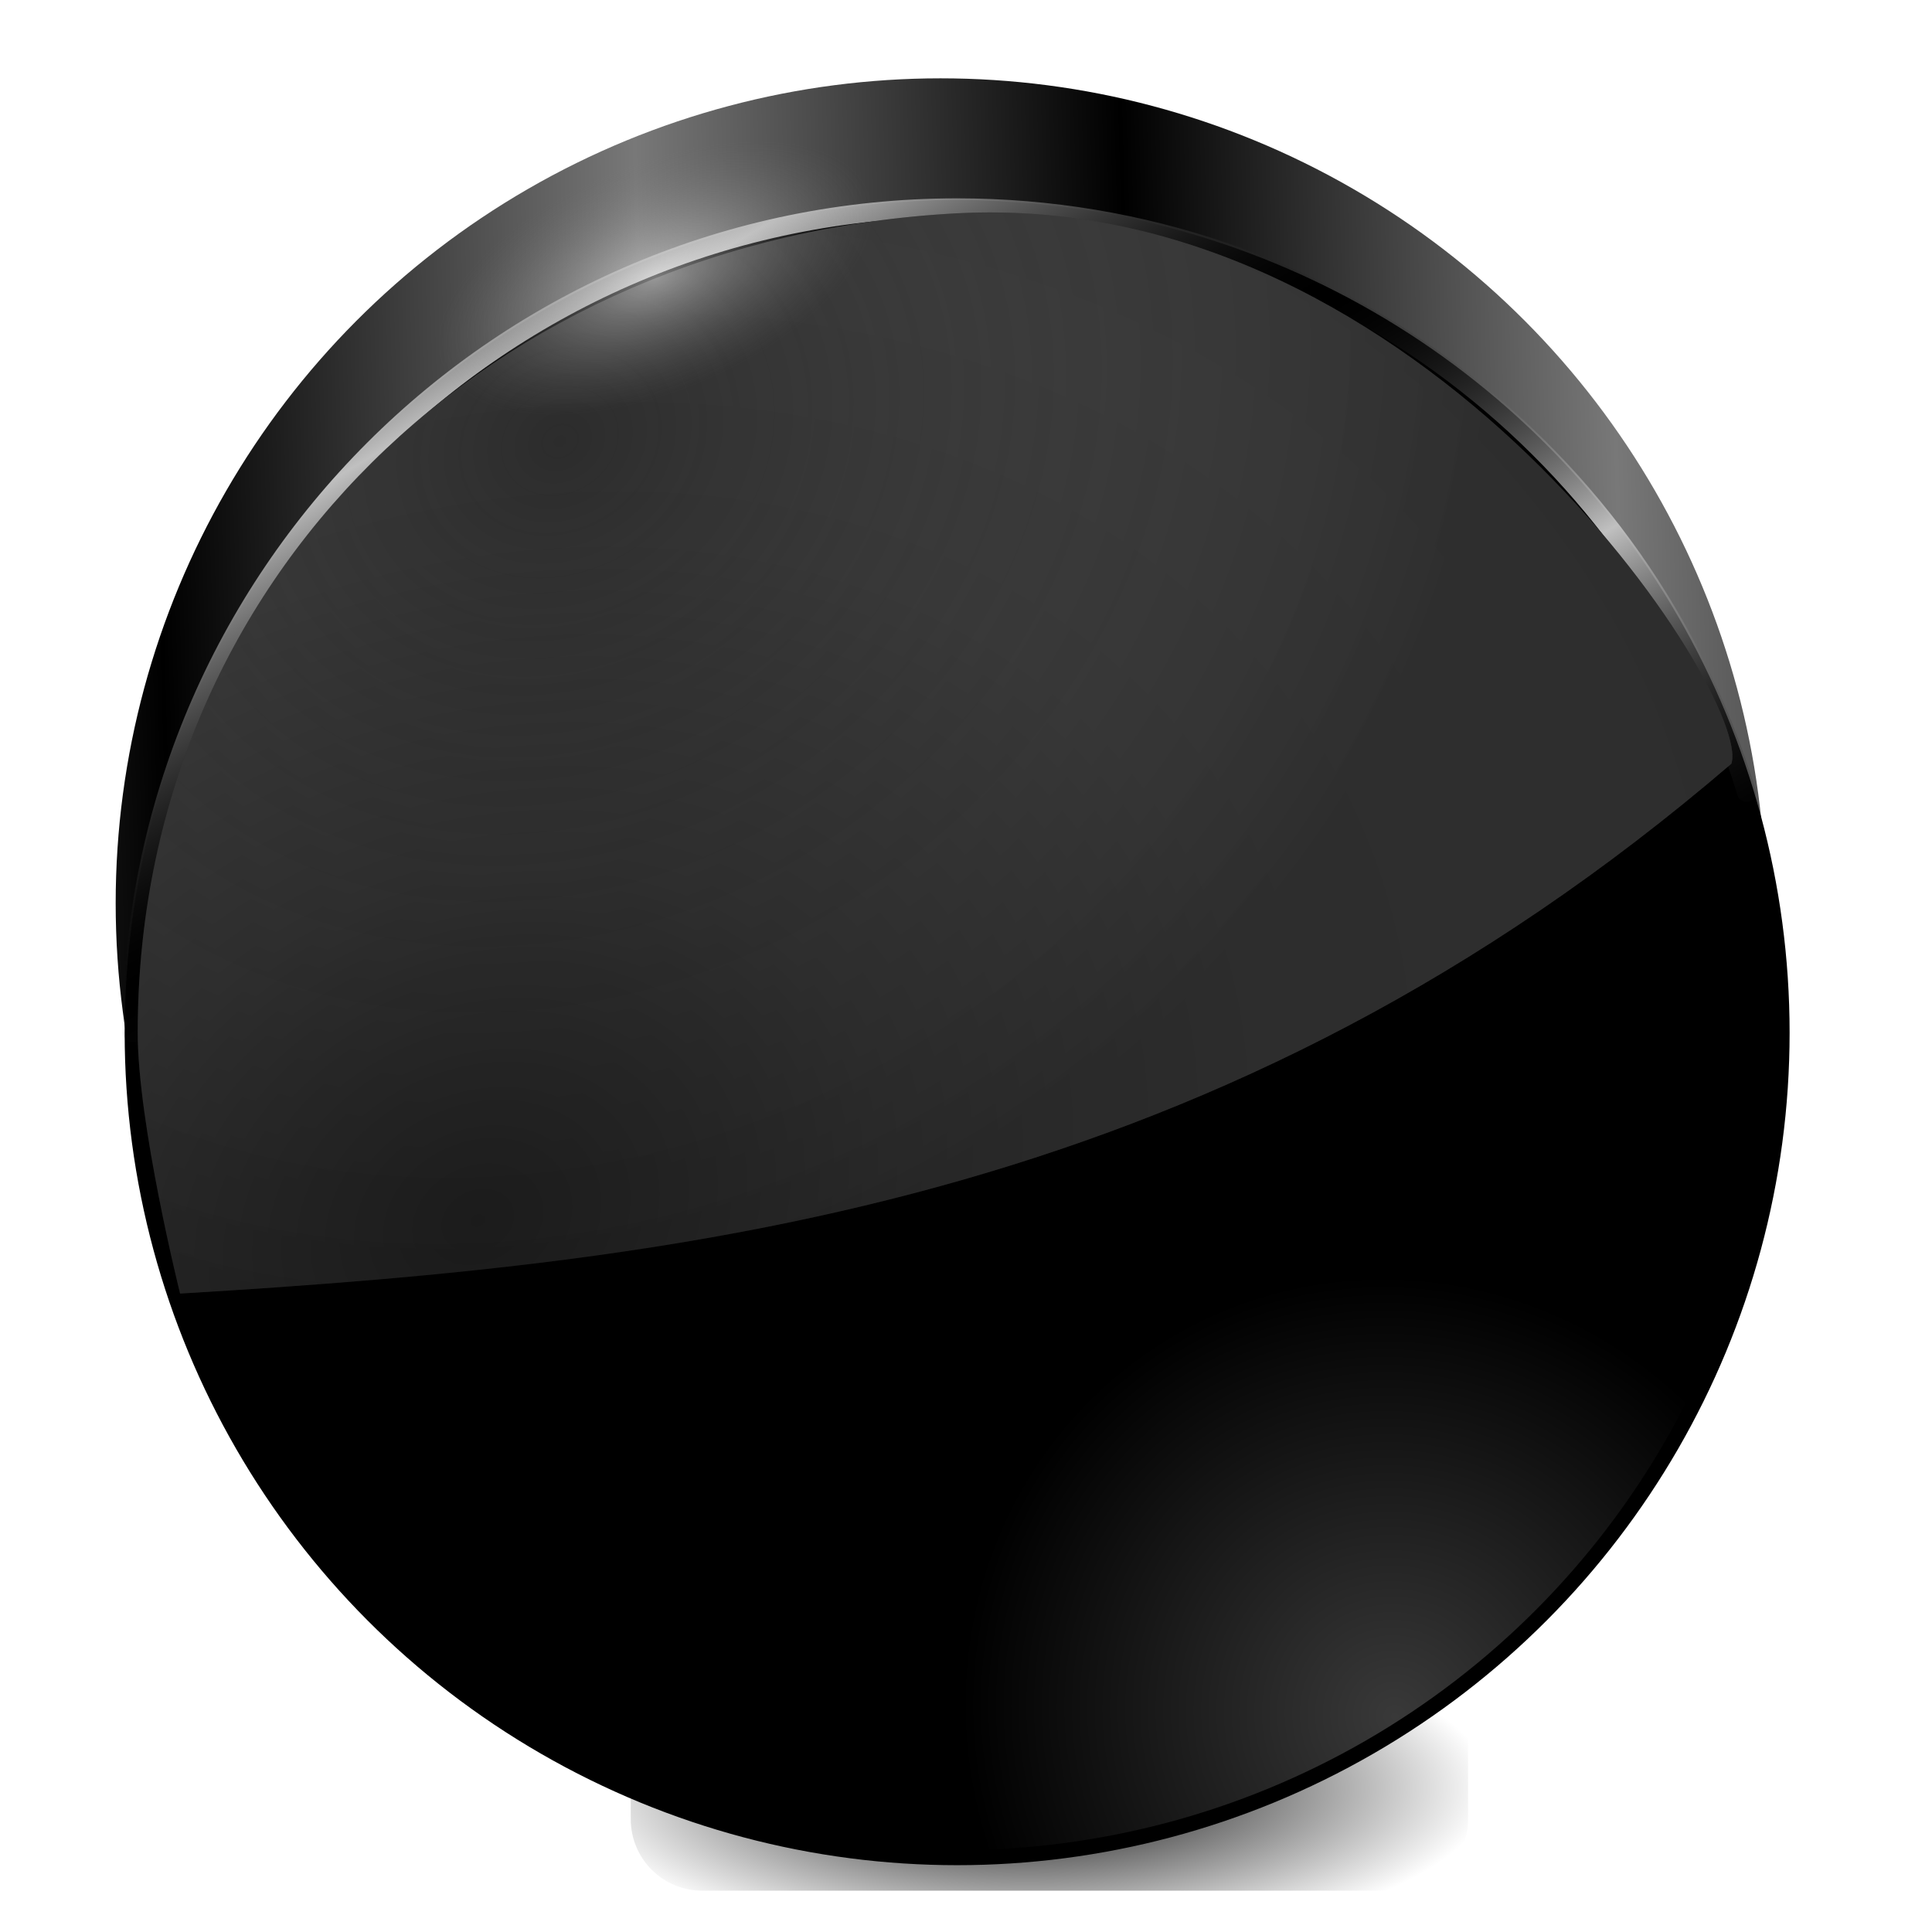 <?xml version="1.0" encoding="UTF-8" standalone="no"?>
<!-- Created with Inkscape (http://www.inkscape.org/) -->

<svg
   xmlns:dc="http://purl.org/dc/elements/1.1/"
   xmlns:cc="http://creativecommons.org/ns#"
   xmlns:rdf="http://www.w3.org/1999/02/22-rdf-syntax-ns#"
   xmlns:svg="http://www.w3.org/2000/svg"
   xmlns="http://www.w3.org/2000/svg"
   xmlns:xlink="http://www.w3.org/1999/xlink"
   xmlns:sodipodi="http://sodipodi.sourceforge.net/DTD/sodipodi-0.dtd"
   xmlns:inkscape="http://www.inkscape.org/namespaces/inkscape"
   id="svg2"
   version="1.1"
   inkscape:version="0.91 r13725"
   width="256"
   height="256"
   viewBox="0 0 256 256"
   sodipodi:docname="Default 1.svg">
  <defs
     id="defs6">
    <linearGradient
       inkscape:collect="always"
       id="linearGradient4253">
      <stop
         style="stop-color:#000000;stop-opacity:1;"
         offset="0"
         id="stop4255" />
      <stop
         style="stop-color:#000000;stop-opacity:0;"
         offset="1"
         id="stop4257" />
    </linearGradient>
    <linearGradient
       inkscape:collect="always"
       id="linearGradient4204">
      <stop
         style="stop-color:#ffffff;stop-opacity:0.478"
         offset="0"
         id="stop4206" />
      <stop
         style="stop-color:#7f7f7f;stop-opacity:0"
         offset="1"
         id="stop4208" />
    </linearGradient>
    <linearGradient
       id="linearGradient4142-7"
       inkscape:collect="always">
      <stop
         id="stop4196"
         offset="0"
         style="stop-color:#787878;stop-opacity:1" />
      <stop
         id="stop4198"
         offset="1"
         style="stop-color:#000000;stop-opacity:1" />
    </linearGradient>
    <linearGradient
       inkscape:collect="always"
       id="linearGradient4142-3-6">
      <stop
         style="stop-color:#8a8a8a;stop-opacity:0"
         offset="0"
         id="stop4180" />
      <stop
         style="stop-color:#2e2e2e;stop-opacity:0.54"
         offset="1"
         id="stop4186" />
    </linearGradient>
    <linearGradient
       id="linearGradient4142-3"
       inkscape:collect="always">
      <stop
         id="stop4167"
         offset="0"
         style="stop-color:#000000;stop-opacity:1" />
      <stop
         style="stop-color:#1c1c1c;stop-opacity:1"
         offset="0.374"
         id="stop4173" />
      <stop
         style="stop-color:#2b2b2b;stop-opacity:1"
         offset="0.719"
         id="stop4171" />
      <stop
         id="stop4169"
         offset="1"
         style="stop-color:#2e2e2e;stop-opacity:1" />
    </linearGradient>
    <linearGradient
       inkscape:collect="always"
       id="linearGradient4152">
      <stop
         style="stop-color:#c0c0c0;stop-opacity:1"
         offset="0"
         id="stop4154" />
      <stop
         style="stop-color:#000000;stop-opacity:0;"
         offset="1"
         id="stop4156" />
    </linearGradient>
    <linearGradient
       inkscape:collect="always"
       id="linearGradient4142">
      <stop
         style="stop-color:#393939;stop-opacity:1"
         offset="0"
         id="stop4144" />
      <stop
         style="stop-color:#000000;stop-opacity:1"
         offset="1"
         id="stop4146" />
    </linearGradient>
    <radialGradient
       inkscape:collect="always"
       xlink:href="#linearGradient4142"
       id="radialGradient4148"
       cx="277.93"
       cy="228.999"
       fx="277.93"
       fy="228.999"
       r="109.834"
       gradientUnits="userSpaceOnUse"
       gradientTransform="matrix(0.452,-0.254,0.262,0.467,-0.792,185.087)" />
    <linearGradient
       inkscape:collect="always"
       xlink:href="#linearGradient4152"
       id="linearGradient4158"
       x1="197.175"
       y1="27.555"
       x2="220.343"
       y2="66.971"
       gradientUnits="userSpaceOnUse"
       spreadMethod="reflect"
       gradientTransform="translate(-93.431,-5.109)" />
    <radialGradient
       inkscape:collect="always"
       xlink:href="#linearGradient4142-3"
       id="radialGradient4163"
       gradientUnits="userSpaceOnUse"
       gradientTransform="matrix(1.227,-0.585,0.471,0.989,-106.934,223.782)"
       cx="134.59"
       cy="10.805"
       fx="134.59"
       fy="10.805"
       r="109.834"
       spreadMethod="reflect" />
    <radialGradient
       inkscape:collect="always"
       xlink:href="#linearGradient4142-3-6"
       id="radialGradient4188"
       gradientUnits="userSpaceOnUse"
       gradientTransform="matrix(0.528,0.85,-0.997,0.62,-98.022,-45.014)"
       spreadMethod="pad"
       cx="173.607"
       cy="-80.799"
       fx="173.607"
       fy="-80.799"
       r="109.834" />
    <linearGradient
       inkscape:collect="always"
       xlink:href="#linearGradient4142-7"
       id="linearGradient4200"
       x1="177.832"
       y1="26.46"
       x2="242.241"
       y2="24.635"
       gradientUnits="userSpaceOnUse"
       spreadMethod="reflect"
       gradientTransform="translate(-93.431,-2.92)" />
    <radialGradient
       inkscape:collect="always"
       xlink:href="#linearGradient4204"
       id="radialGradient4212"
       cx="153.059"
       cy="101.835"
       fx="153.059"
       fy="101.835"
       r="30.657"
       gradientTransform="matrix(1,0,0,0.494,-84.462,11.254)"
       gradientUnits="userSpaceOnUse" />
    <radialGradient
       inkscape:collect="always"
       xlink:href="#linearGradient4253"
       id="radialGradient4259"
       cx="228.467"
       cy="237.155"
       fx="228.467"
       fy="237.155"
       r="61.437"
       gradientTransform="matrix(1,0,0,0.35,-92.336,147.948)"
       gradientUnits="userSpaceOnUse" />
    <filter
       inkscape:collect="always"
       style="color-interpolation-filters:sRGB"
       id="filter4281"
       x="-0.023"
       width="1.046"
       y="-0.082"
       height="1.165">
      <feGaussianBlur
         inkscape:collect="always"
         stdDeviation="1.065"
         id="feGaussianBlur4283" />
    </filter>
  </defs>
  <sodipodi:namedview
     pagecolor="#ffffff"
     bordercolor="#666666"
     borderopacity="1"
     objecttolerance="10"
     gridtolerance="10"
     guidetolerance="10"
     inkscape:pageopacity="0"
     inkscape:pageshadow="2"
     inkscape:window-width="1920"
     inkscape:window-height="1056"
     id="namedview4"
     showgrid="false"
     inkscape:zoom="2.74"
     inkscape:cx="125"
     inkscape:cy="125.36496"
     inkscape:window-x="0"
     inkscape:window-y="0"
     inkscape:window-maximized="1"
     inkscape:current-layer="svg2" />
  <g
     id="g4285"
     transform="translate(0,6)">
    <path
       inkscape:connector-curvature="0"
       id="rect4214"
       d="m 93.066,213.504 91.971,0 c 5.257,0 9.489,4.232 9.489,9.489 l 0,12.044 c 0,5.257 -4.232,9.489 -9.489,9.489 l -91.971,0 c -5.257,0 -9.489,-4.232 -9.489,-9.489 l 0,-12.044 c 0,-5.257 4.232,-9.489 9.489,-9.489 z"
       style="opacity:1;fill:url(#radialGradient4259);fill-opacity:1;fill-rule:nonzero;stroke:none;stroke-width:2.5;stroke-linecap:round;stroke-linejoin:round;stroke-miterlimit:4;stroke-dasharray:none;stroke-dashoffset:0;stroke-opacity:1;filter:url(#filter4281)" />
    <circle
       style="opacity:1;fill:url(#linearGradient4200);fill-opacity:1;fill-rule:nonzero;stroke:none;stroke-width:2;stroke-linecap:round;stroke-linejoin:round;stroke-miterlimit:4;stroke-dasharray:none;stroke-dashoffset:0;stroke-opacity:1"
       id="circle4190"
       cx="124.635"
       cy="113.686"
       r="109.307" />
    <circle
       r="109.307"
       cy="130.839"
       cx="126.825"
       id="path4140"
       style="opacity:1;fill:url(#radialGradient4148);fill-opacity:1;fill-rule:nonzero;stroke:#000000;stroke-width:2;stroke-linecap:round;stroke-linejoin:round;stroke-miterlimit:4;stroke-dasharray:none;stroke-dashoffset:0;stroke-opacity:1" />
    <path
       sodipodi:nodetypes="csc"
       inkscape:connector-curvature="0"
       id="circle4150"
       d="m 17.518,130.839 c 0,-60.368 48.938,-109.307 109.307,-109.307 49.295,0 90.969,32.632 104.598,77.472"
       style="opacity:1;fill:none;fill-opacity:1;fill-rule:nonzero;stroke:url(#linearGradient4158);stroke-width:2.5;stroke-linecap:round;stroke-linejoin:round;stroke-miterlimit:4;stroke-dasharray:none;stroke-dashoffset:0;stroke-opacity:1" />
    <path
       sodipodi:nodetypes="cszcc"
       inkscape:connector-curvature="0"
       id="circle4161"
       d="m 23.865,165.403 c 0,0 -5.617,-22.48 -5.617,-34.564 0,-59.965 46.536,-105.304 108.577,-108.577 C 188.866,18.991 232.293,86.561 229.415,95.195 162.124,152.907 93.07,161.267 23.865,165.403 Z"
       style="opacity:1;fill:url(#radialGradient4163);fill-opacity:1;fill-rule:nonzero;stroke:none;stroke-width:2;stroke-linecap:round;stroke-linejoin:round;stroke-miterlimit:4;stroke-dasharray:none;stroke-dashoffset:0;stroke-opacity:1" />
    <path
       style="opacity:1;fill:url(#radialGradient4188);fill-opacity:1;fill-rule:nonzero;stroke:none;stroke-width:2;stroke-linecap:round;stroke-linejoin:round;stroke-miterlimit:4;stroke-dasharray:none;stroke-dashoffset:0;stroke-opacity:1"
       d="m 23.865,165.403 c 0,0 -5.617,-22.48 -5.617,-34.564 0,-59.965 46.536,-105.304 108.577,-108.577 C 188.866,18.991 232.293,86.561 229.415,95.195 162.124,152.907 93.07,161.267 23.865,165.403 Z"
       id="path4176"
       inkscape:connector-curvature="0"
       sodipodi:nodetypes="cszcc" />
    <ellipse
       transform="matrix(0.925,-0.38,0.38,0.925,0,0)"
       ry="15.146"
       rx="30.657"
       cy="61.566"
       cx="68.598"
       id="path4202"
       style="opacity:1;fill:url(#radialGradient4212);fill-opacity:1;fill-rule:nonzero;stroke:none;stroke-width:2.5;stroke-linecap:round;stroke-linejoin:round;stroke-miterlimit:4;stroke-dasharray:none;stroke-dashoffset:0;stroke-opacity:1" />
  </g>
</svg>
